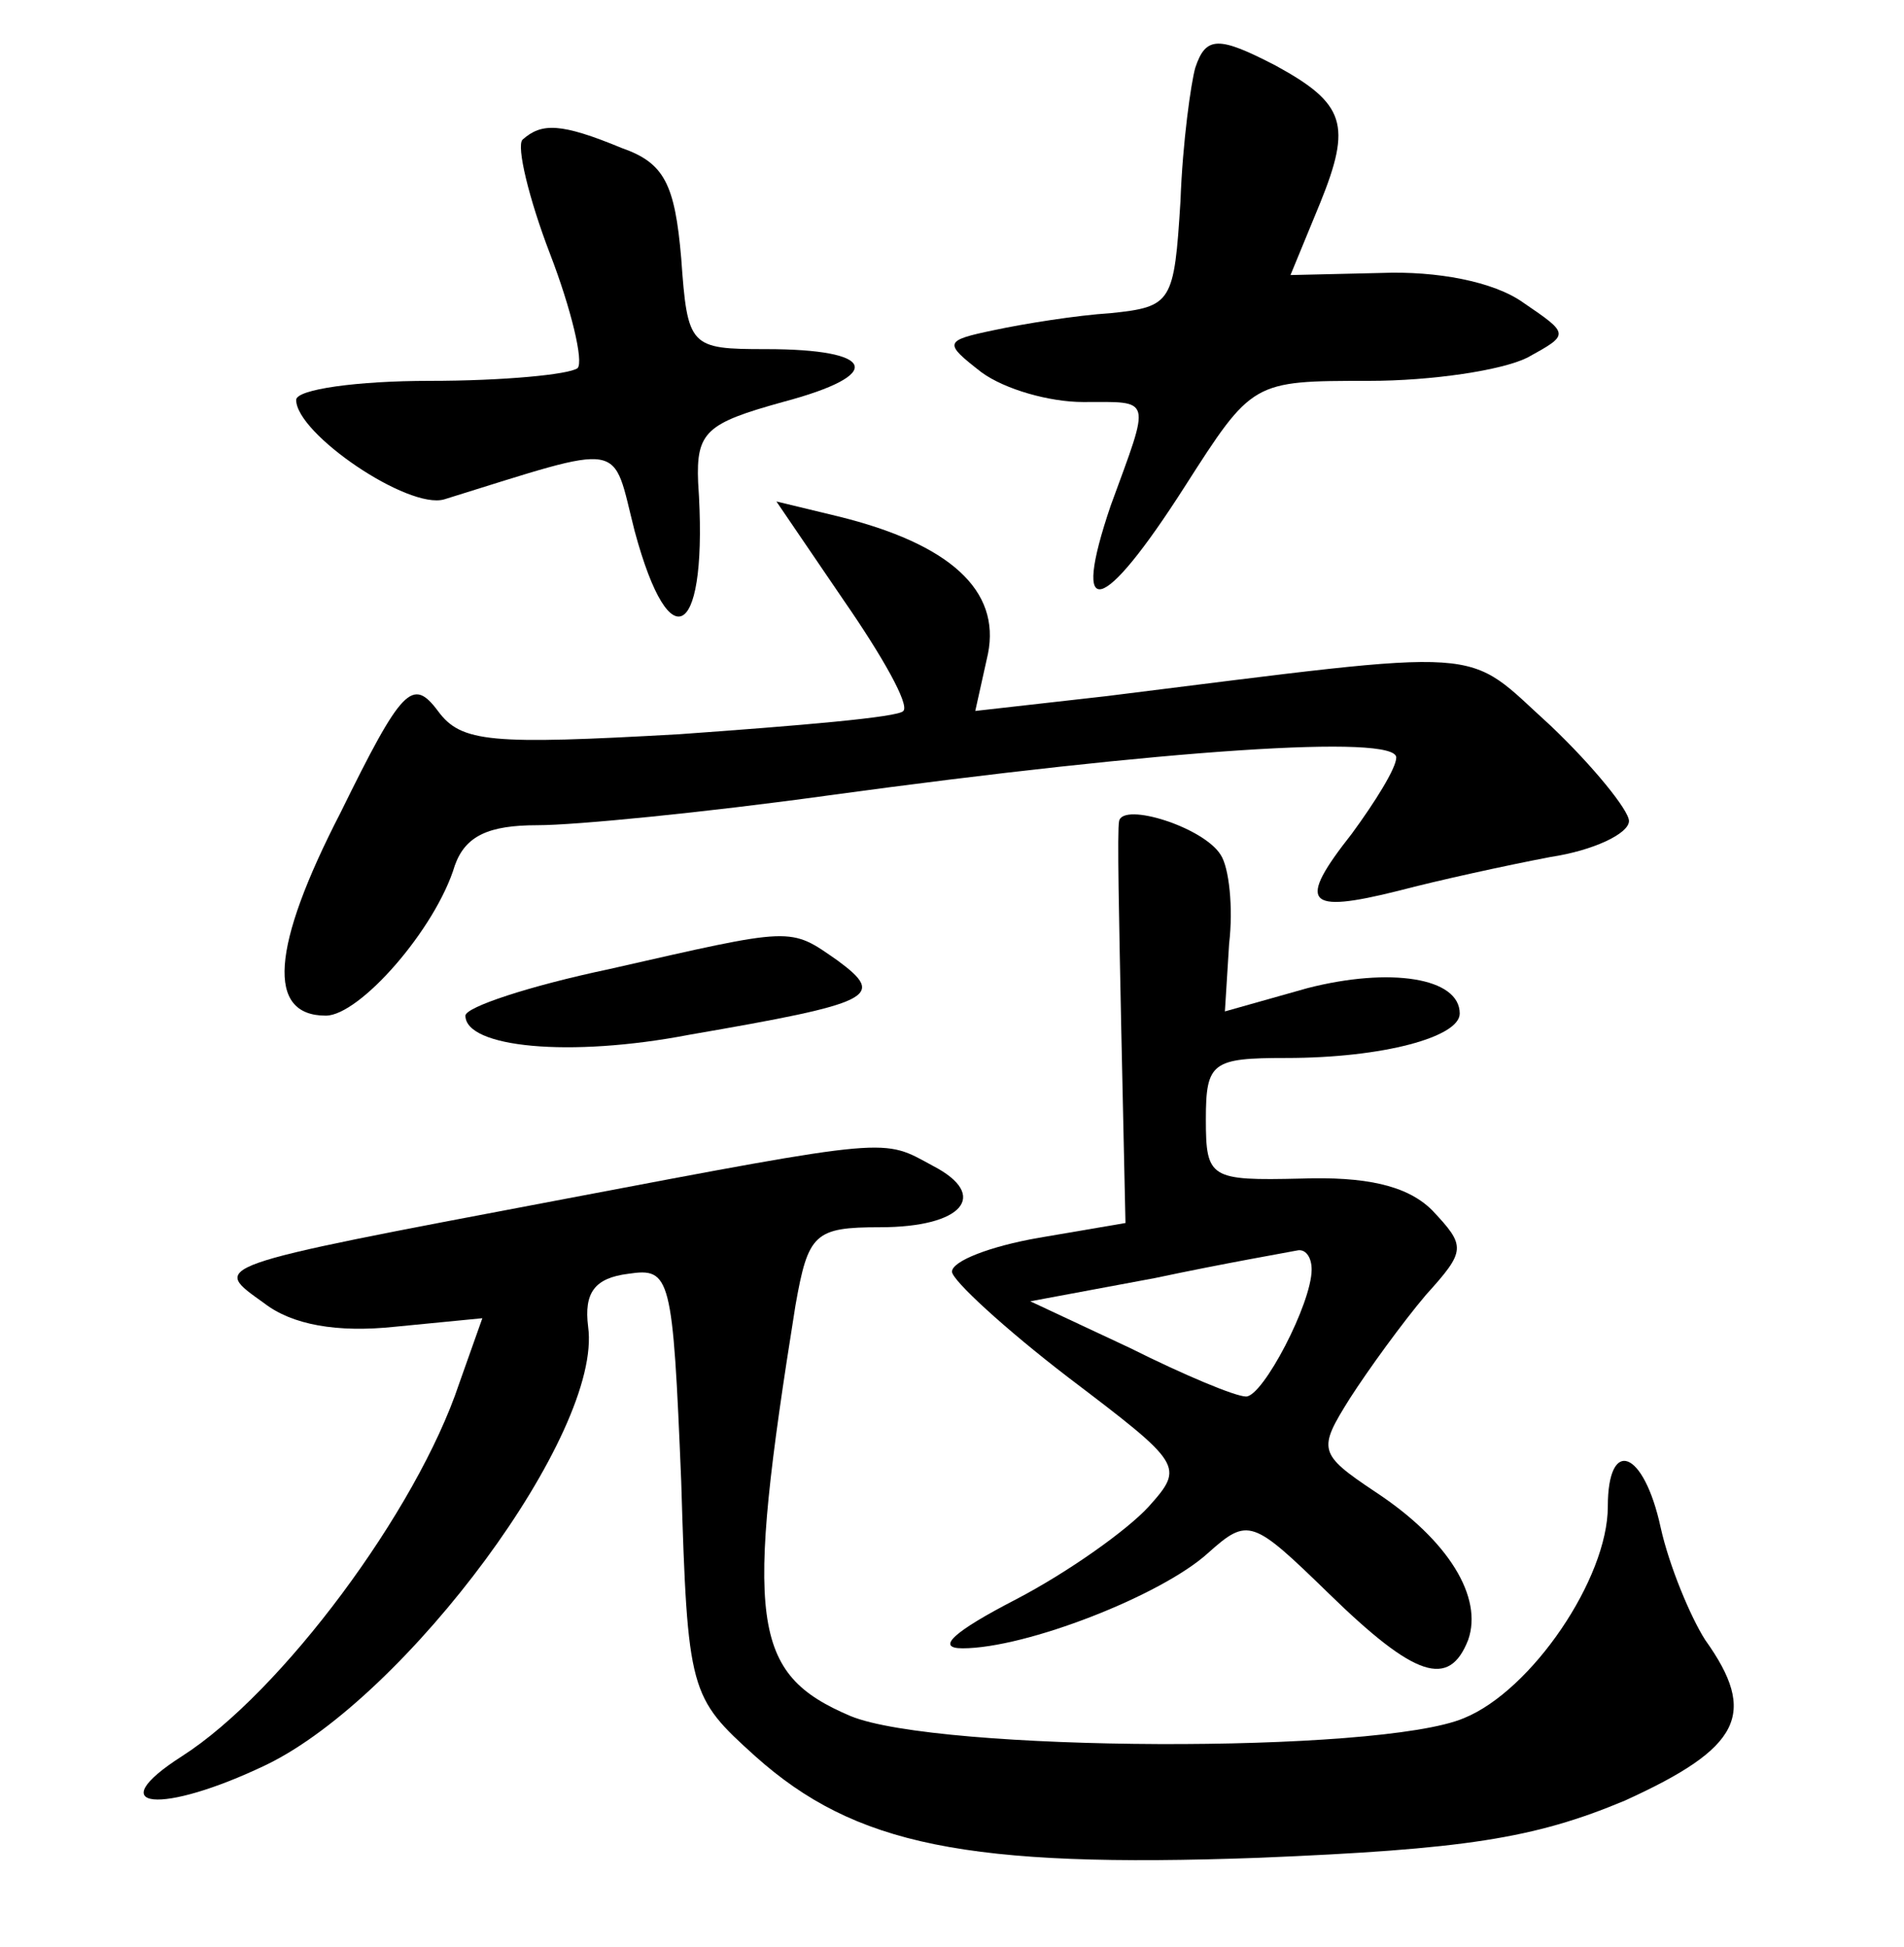 <?xml version="1.0" standalone="no"?>
<!DOCTYPE svg PUBLIC "-//W3C//DTD SVG 20010904//EN"
 "http://www.w3.org/TR/2001/REC-SVG-20010904/DTD/svg10.dtd">
<svg version="1.0" xmlns="http://www.w3.org/2000/svg"
 width="90pt" height="92pt" viewBox="0 0 90 92"
 preserveAspectRatio="xMidYMid meet">
<g transform="translate(0,92) scale(0.1,-0.1)"
fill="#000000" stroke="none">
<path d="M565 888 c-2 -7 -6 -35 -7 -63 -3 -48 -4 -50 -33 -53 -16 -1 -41 -5
-55 -8 -24 -5 -24 -6 -6 -20 11 -8 32 -14 48 -14 33 0 32 3 13 -49 -19 -56 -4
-52 35 9 32 50 32 50 87 50 30 0 63 5 75 11 20 11 20 11 -2 26 -14 10 -41 15
-67 14 l-43 -1 14 34 c15 37 12 47 -21 65 -27 14 -33 14 -38 -1z"/>
<path d="M247 854 c-3 -3 3 -28 13 -54 10 -26 16 -51 13 -54 -4 -3 -35 -6 -70
-6 -34 0 -63 -4 -63 -9 0 -16 53 -52 70 -47 87 27 79 28 90 -15 17 -63 35 -50
30 23 -1 24 4 28 40 38 49 13 44 25 -8 25 -36 0 -37 1 -40 43 -3 35 -8 45 -28
52 -29 12 -38 12 -47 4z"/>
<path d="M399 636 c18 -26 31 -49 28 -52 -2 -3 -50 -7 -106 -11 -89 -5 -103
-4 -114 11 -12 16 -17 11 -46 -48 -33 -64 -35 -96 -7 -96 16 0 52 41 61 71 5
14 16 19 39 19 18 0 79 6 137 14 161 22 269 29 269 18 0 -5 -10 -21 -21 -36
-26 -33 -22 -38 22 -27 19 5 51 12 72 16 20 3 37 11 37 17 0 5 -17 26 -37 45
-42 38 -25 37 -210 14 l-62 -7 6 27 c6 30 -18 52 -71 65 l-29 7 32 -47z"/>
<path d="M529 532 c-1 -4 0 -48 1 -98 l2 -92 -41 -7 c-23 -4 -41 -11 -41 -16
0 -4 25 -27 55 -50 54 -41 55 -42 38 -61 -10 -11 -38 -31 -63 -44 -29 -15 -38
-23 -25 -23 30 0 94 25 116 45 19 17 21 16 57 -19 41 -40 57 -45 66 -22 7 20
-9 47 -44 70 -27 18 -27 20 -12 44 9 14 25 36 36 49 19 21 19 23 3 40 -12 12
-32 16 -62 15 -43 -1 -45 0 -45 28 0 27 3 29 38 29 46 0 82 10 82 21 0 17 -33
22 -72 12 l-39 -11 2 32 c2 17 0 36 -4 42 -8 13 -46 25 -48 16z m91 -212 c0
-16 -23 -60 -31 -60 -5 0 -29 10 -55 23 l-47 22 59 11 c33 7 62 12 67 13 4 1
7 -3 7 -9z"/>
<path d="M288 462 c-38 -8 -68 -18 -68 -22 0 -15 49 -20 106 -9 87 15 93 18
70 35 -23 16 -20 16 -108 -4z"/>
<path d="M265 353 c-169 -32 -165 -31 -140 -49 13 -10 34 -14 62 -11 l41 4
-11 -31 c-20 -60 -84 -146 -131 -176 -39 -25 -10 -28 40 -4 66 32 159 157 152
207 -2 16 3 23 19 25 20 3 21 -1 25 -98 3 -100 4 -102 35 -130 47 -42 100 -53
238 -48 97 4 130 9 173 27 55 25 63 41 38 76 -7 11 -17 35 -21 53 -8 37 -25
43 -25 10 0 -34 -36 -87 -68 -100 -40 -17 -249 -16 -290 1 -47 20 -50 44 -26
194 6 34 9 37 40 37 39 0 52 15 25 29 -24 13 -18 14 -176 -16z"/>
</g>
</svg>
